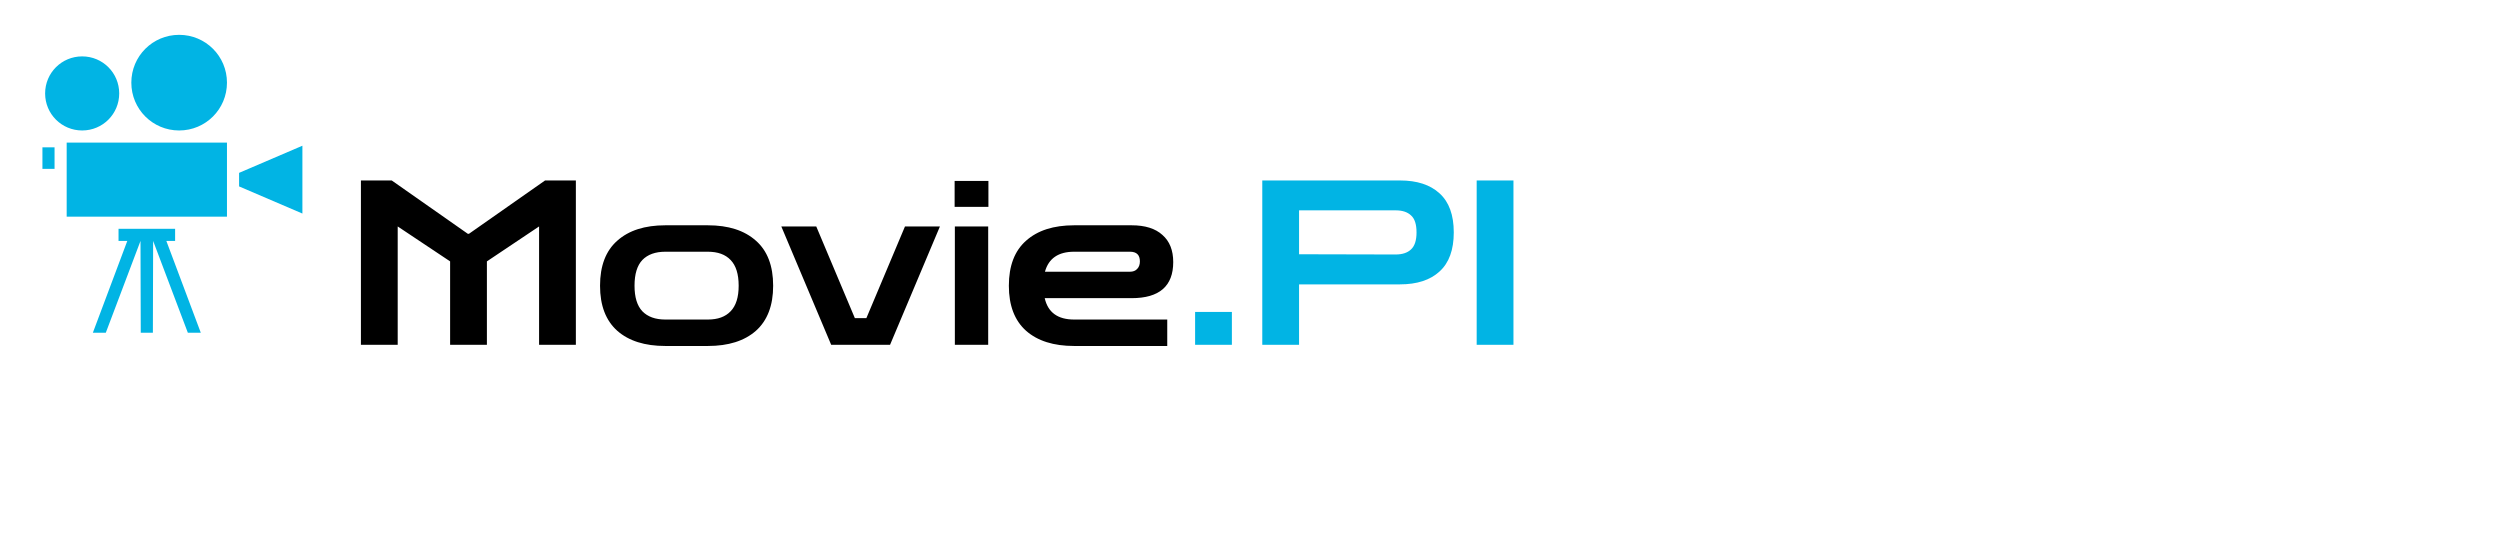 <svg width="348" height="78" viewBox="0 0 348 78" fill="none" xmlns="http://www.w3.org/2000/svg">
<path d="M24.938 4.849C21.251 4.849 18.281 7.819 18.281 11.506C18.281 15.192 21.251 18.162 24.938 18.162C28.624 18.162 31.594 15.192 31.594 11.506C31.594 7.819 28.624 4.849 24.938 4.849ZM11.438 7.849C8.58 7.849 6.281 10.148 6.281 13.006C6.281 15.863 8.58 18.162 11.438 18.162C14.295 18.162 16.594 15.863 16.594 13.006C16.594 10.148 14.295 7.849 11.438 7.849ZM9.281 19.849V30.162H31.594V19.849H9.281ZM42.094 20.285L33.281 24.062V25.949L42.094 29.726V20.285ZM5.906 20.506V23.506H7.594V20.506H5.906ZM16.5 31.85V33.537H17.72L12.927 46.313H14.729L19.558 33.537L19.594 46.313H21.281L21.317 33.537L26.146 46.313H27.948L23.155 33.537H24.375V31.85C21.75 31.849 19.125 31.85 16.5 31.85Z" fill="#01B4E4"/>
<path d="M50.24 48V25.12H54.528L65.12 32.544H65.28L75.872 25.12H80.16V48H75.04V31.52L67.776 36.384V48H62.656V36.384L55.36 31.52V48H50.24ZM92.614 48.16C89.756 48.16 87.526 47.456 85.926 46.048C84.326 44.619 83.526 42.528 83.526 39.776C83.526 37.003 84.326 34.912 85.926 33.504C87.526 32.075 89.756 31.36 92.614 31.36H98.534C101.393 31.36 103.622 32.075 105.222 33.504C106.822 34.912 107.622 37.003 107.622 39.776C107.622 42.528 106.822 44.619 105.222 46.048C103.622 47.456 101.393 48.16 98.534 48.16H92.614ZM92.614 44.48H98.534C99.921 44.48 100.977 44.096 101.702 43.328C102.449 42.56 102.822 41.376 102.822 39.776C102.822 38.155 102.449 36.96 101.702 36.192C100.977 35.424 99.921 35.04 98.534 35.04H92.614C91.228 35.04 90.161 35.424 89.414 36.192C88.689 36.96 88.326 38.155 88.326 39.776C88.326 41.376 88.689 42.56 89.414 43.328C90.161 44.096 91.228 44.48 92.614 44.48ZM115.702 48L108.758 31.52H113.622L118.998 44.288H120.598L125.974 31.52H130.838L123.894 48H115.702ZM132.916 48V31.52H137.556V48H132.916ZM132.884 28.8V25.184H137.588V28.8H132.884ZM149.521 48.16C146.662 48.16 144.433 47.456 142.833 46.048C141.233 44.619 140.433 42.528 140.433 39.776C140.433 37.003 141.233 34.912 142.833 33.504C144.433 32.075 146.662 31.36 149.521 31.36H157.521C159.398 31.36 160.827 31.808 161.809 32.704C162.811 33.579 163.313 34.837 163.313 36.48C163.313 39.829 161.382 41.504 157.521 41.504H145.425C145.873 43.488 147.238 44.48 149.521 44.48H162.481V48.16H149.521ZM149.521 35.04C147.323 35.04 145.969 35.968 145.457 37.824H157.297C157.723 37.824 158.054 37.696 158.289 37.44C158.545 37.184 158.673 36.832 158.673 36.384C158.673 35.488 158.214 35.04 157.297 35.04H149.521Z" fill="black"/>
<path d="M166.358 48V43.424H171.478V48H166.358ZM175.709 48V25.12H194.877C197.245 25.12 199.079 25.717 200.381 26.912C201.703 28.107 202.365 29.92 202.365 32.352C202.365 34.784 201.703 36.597 200.381 37.792C199.079 38.987 197.245 39.584 194.877 39.584H180.829V48H175.709ZM194.269 29.28H180.829V35.392L194.269 35.424C195.207 35.424 195.922 35.189 196.413 34.72C196.925 34.251 197.181 33.461 197.181 32.352C197.181 31.221 196.925 30.432 196.413 29.984C195.922 29.515 195.207 29.28 194.269 29.28ZM205.553 48V25.12H210.673V48H205.553Z" fill="#01B4E4"/>
</svg>
